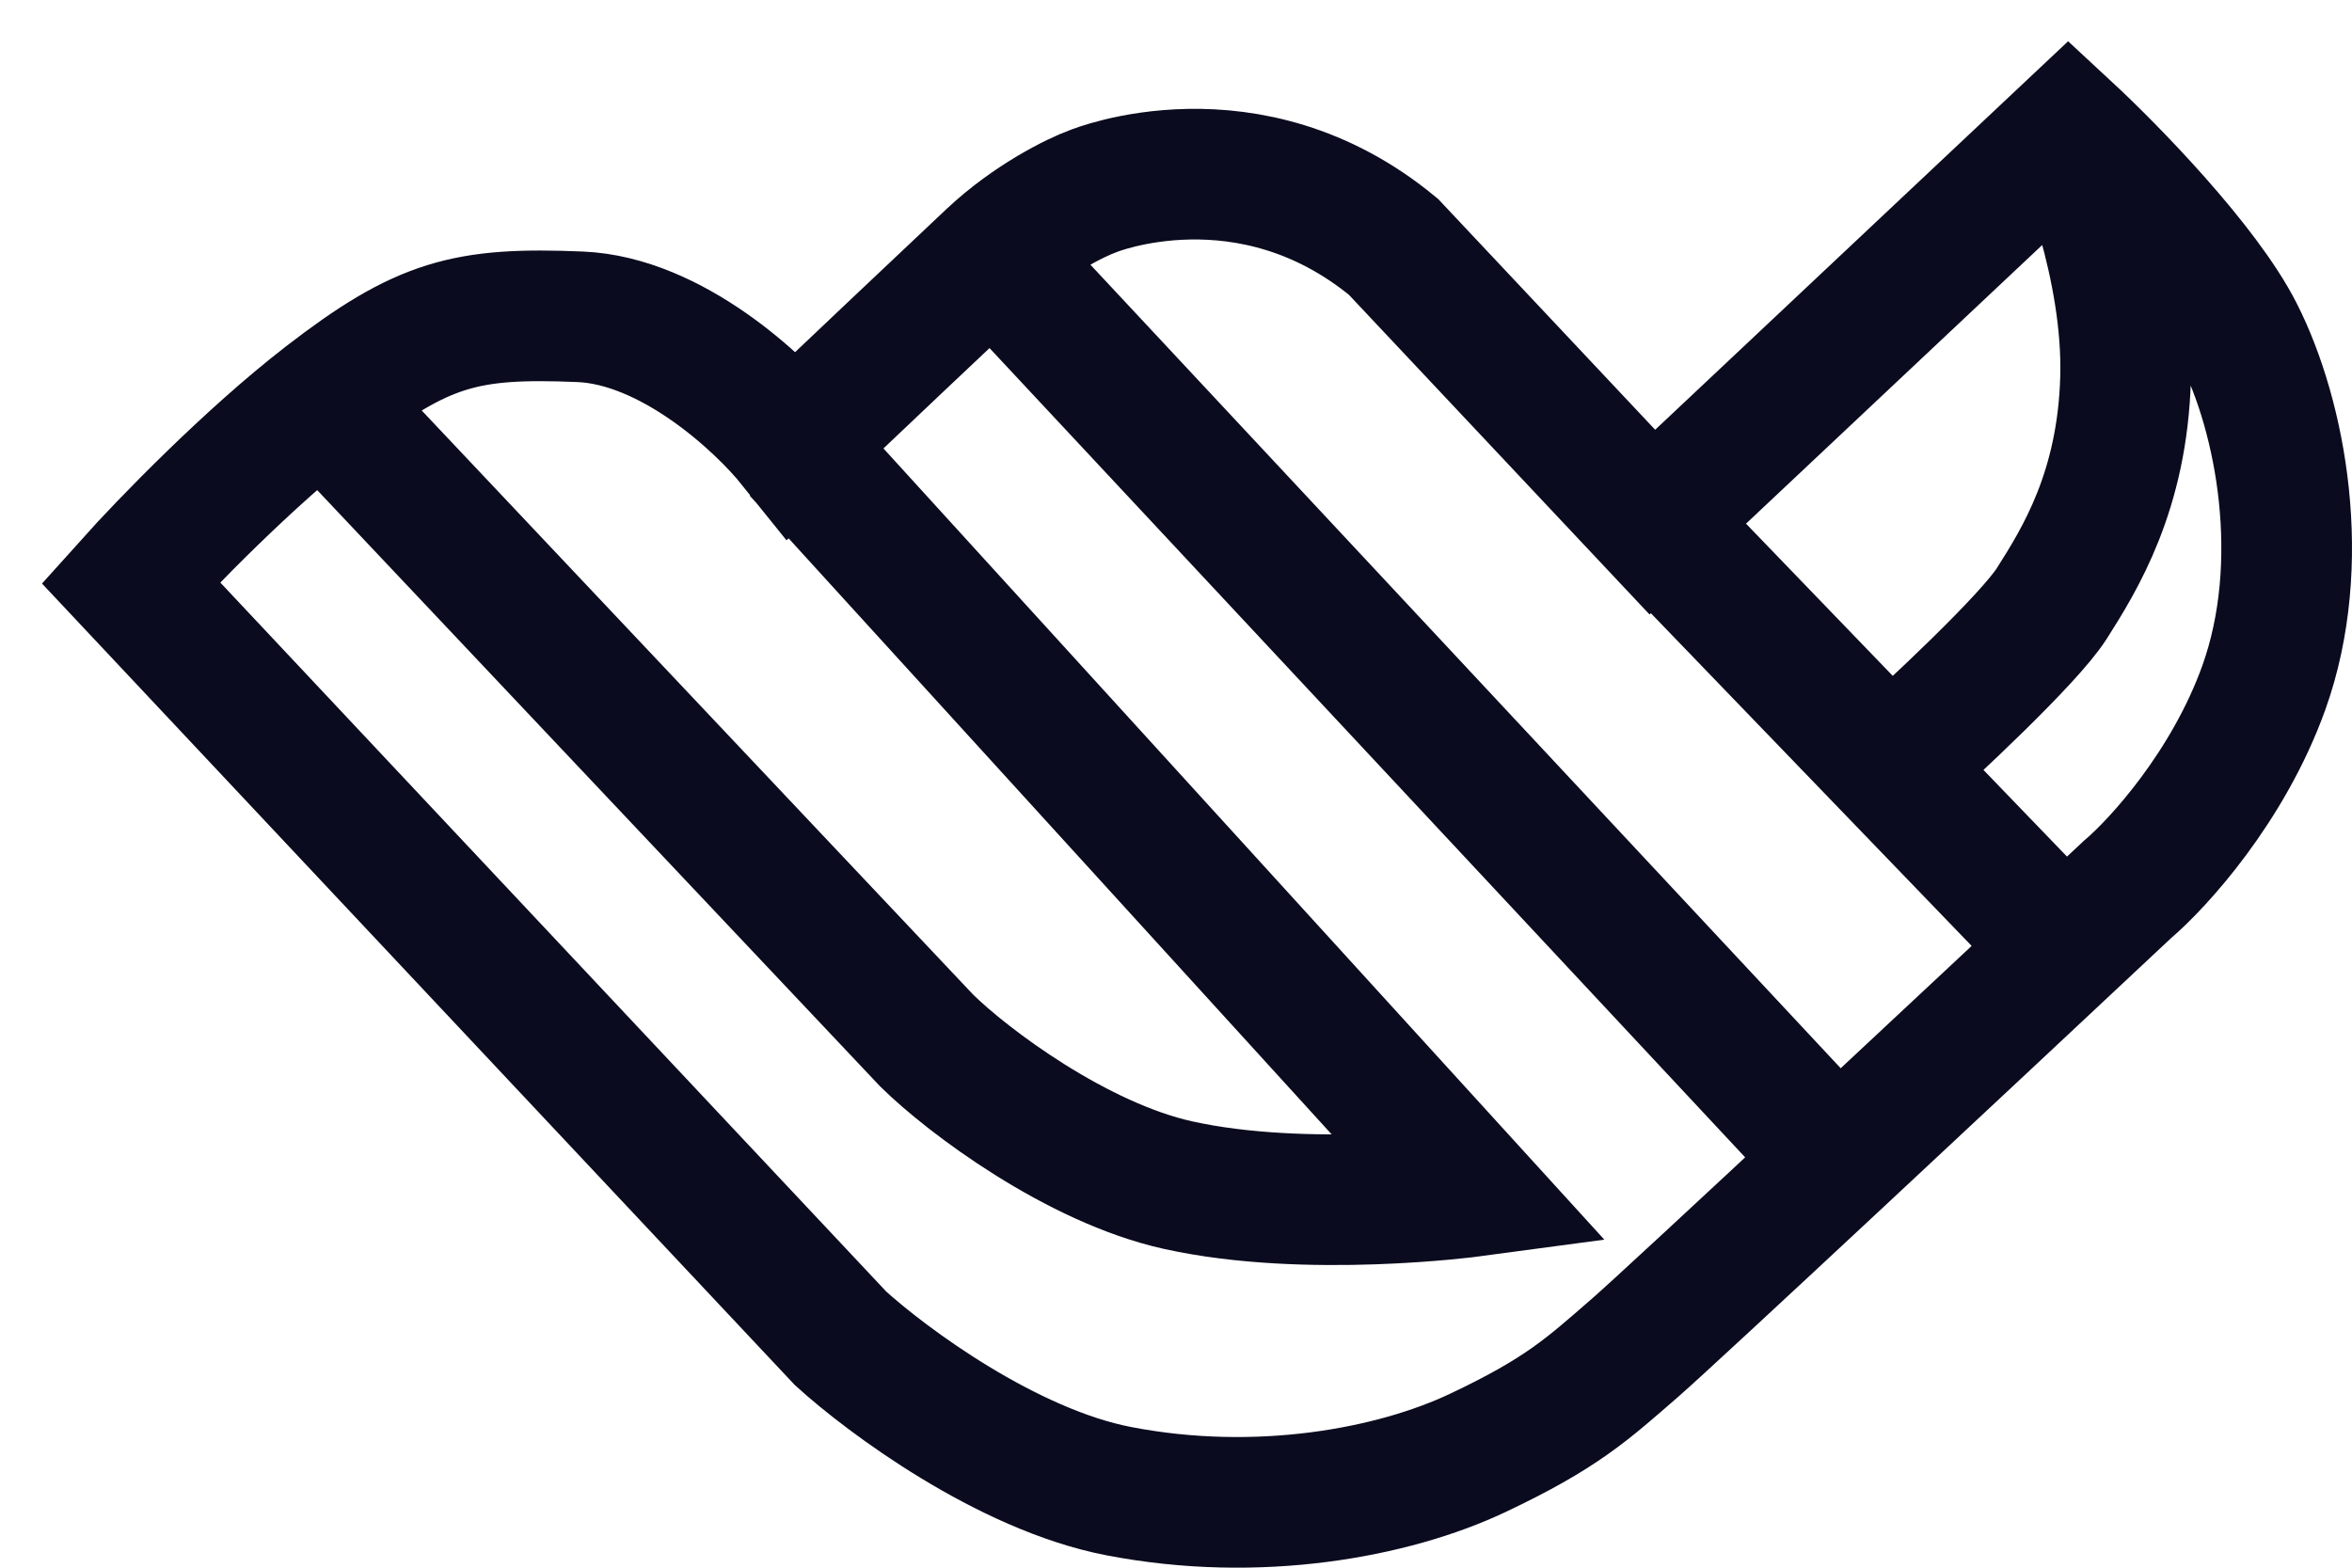 <svg width="36" height="24" viewBox="0 0 36 24" fill="none" xmlns="http://www.w3.org/2000/svg">
<path d="M28.878 11.79C29.575 11.167 31.057 9.784 31.404 9.24C31.836 8.56 32.486 7.515 32.534 5.791C32.582 4.066 31.836 2.293 31.74 2.075M15.29 4.018L28.057 17.694M25.443 8.128L31.566 14.48M4.986 6.185L14.185 15.931C14.818 16.555 16.486 17.801 18.03 18.143C20.001 18.581 22.532 18.241 22.532 18.241L12.214 6.914M2 8.918L12.867 20.49C13.572 21.131 15.41 22.497 17.122 22.828C19.261 23.242 21.328 22.853 22.616 22.244C23.905 21.635 24.294 21.269 25.023 20.636C25.607 20.129 30.291 15.748 32.56 13.62C33.03 13.222 34.106 12.046 34.651 10.526C35.331 8.626 34.918 6.385 34.261 5.094C33.736 4.061 32.308 2.601 31.66 2L25.291 7.993L21.328 3.778C19.115 1.951 16.733 2.926 16.733 2.926C16.465 3.023 15.78 3.359 15.177 3.924C14.574 4.49 12.9 6.076 12.138 6.799C11.636 6.174 10.28 4.909 8.88 4.85C7.13 4.777 6.473 4.948 4.99 6.093C3.804 7.009 2.502 8.358 2 8.918Z" stroke="#0A0B1E" stroke-width="2"/>
</svg>
